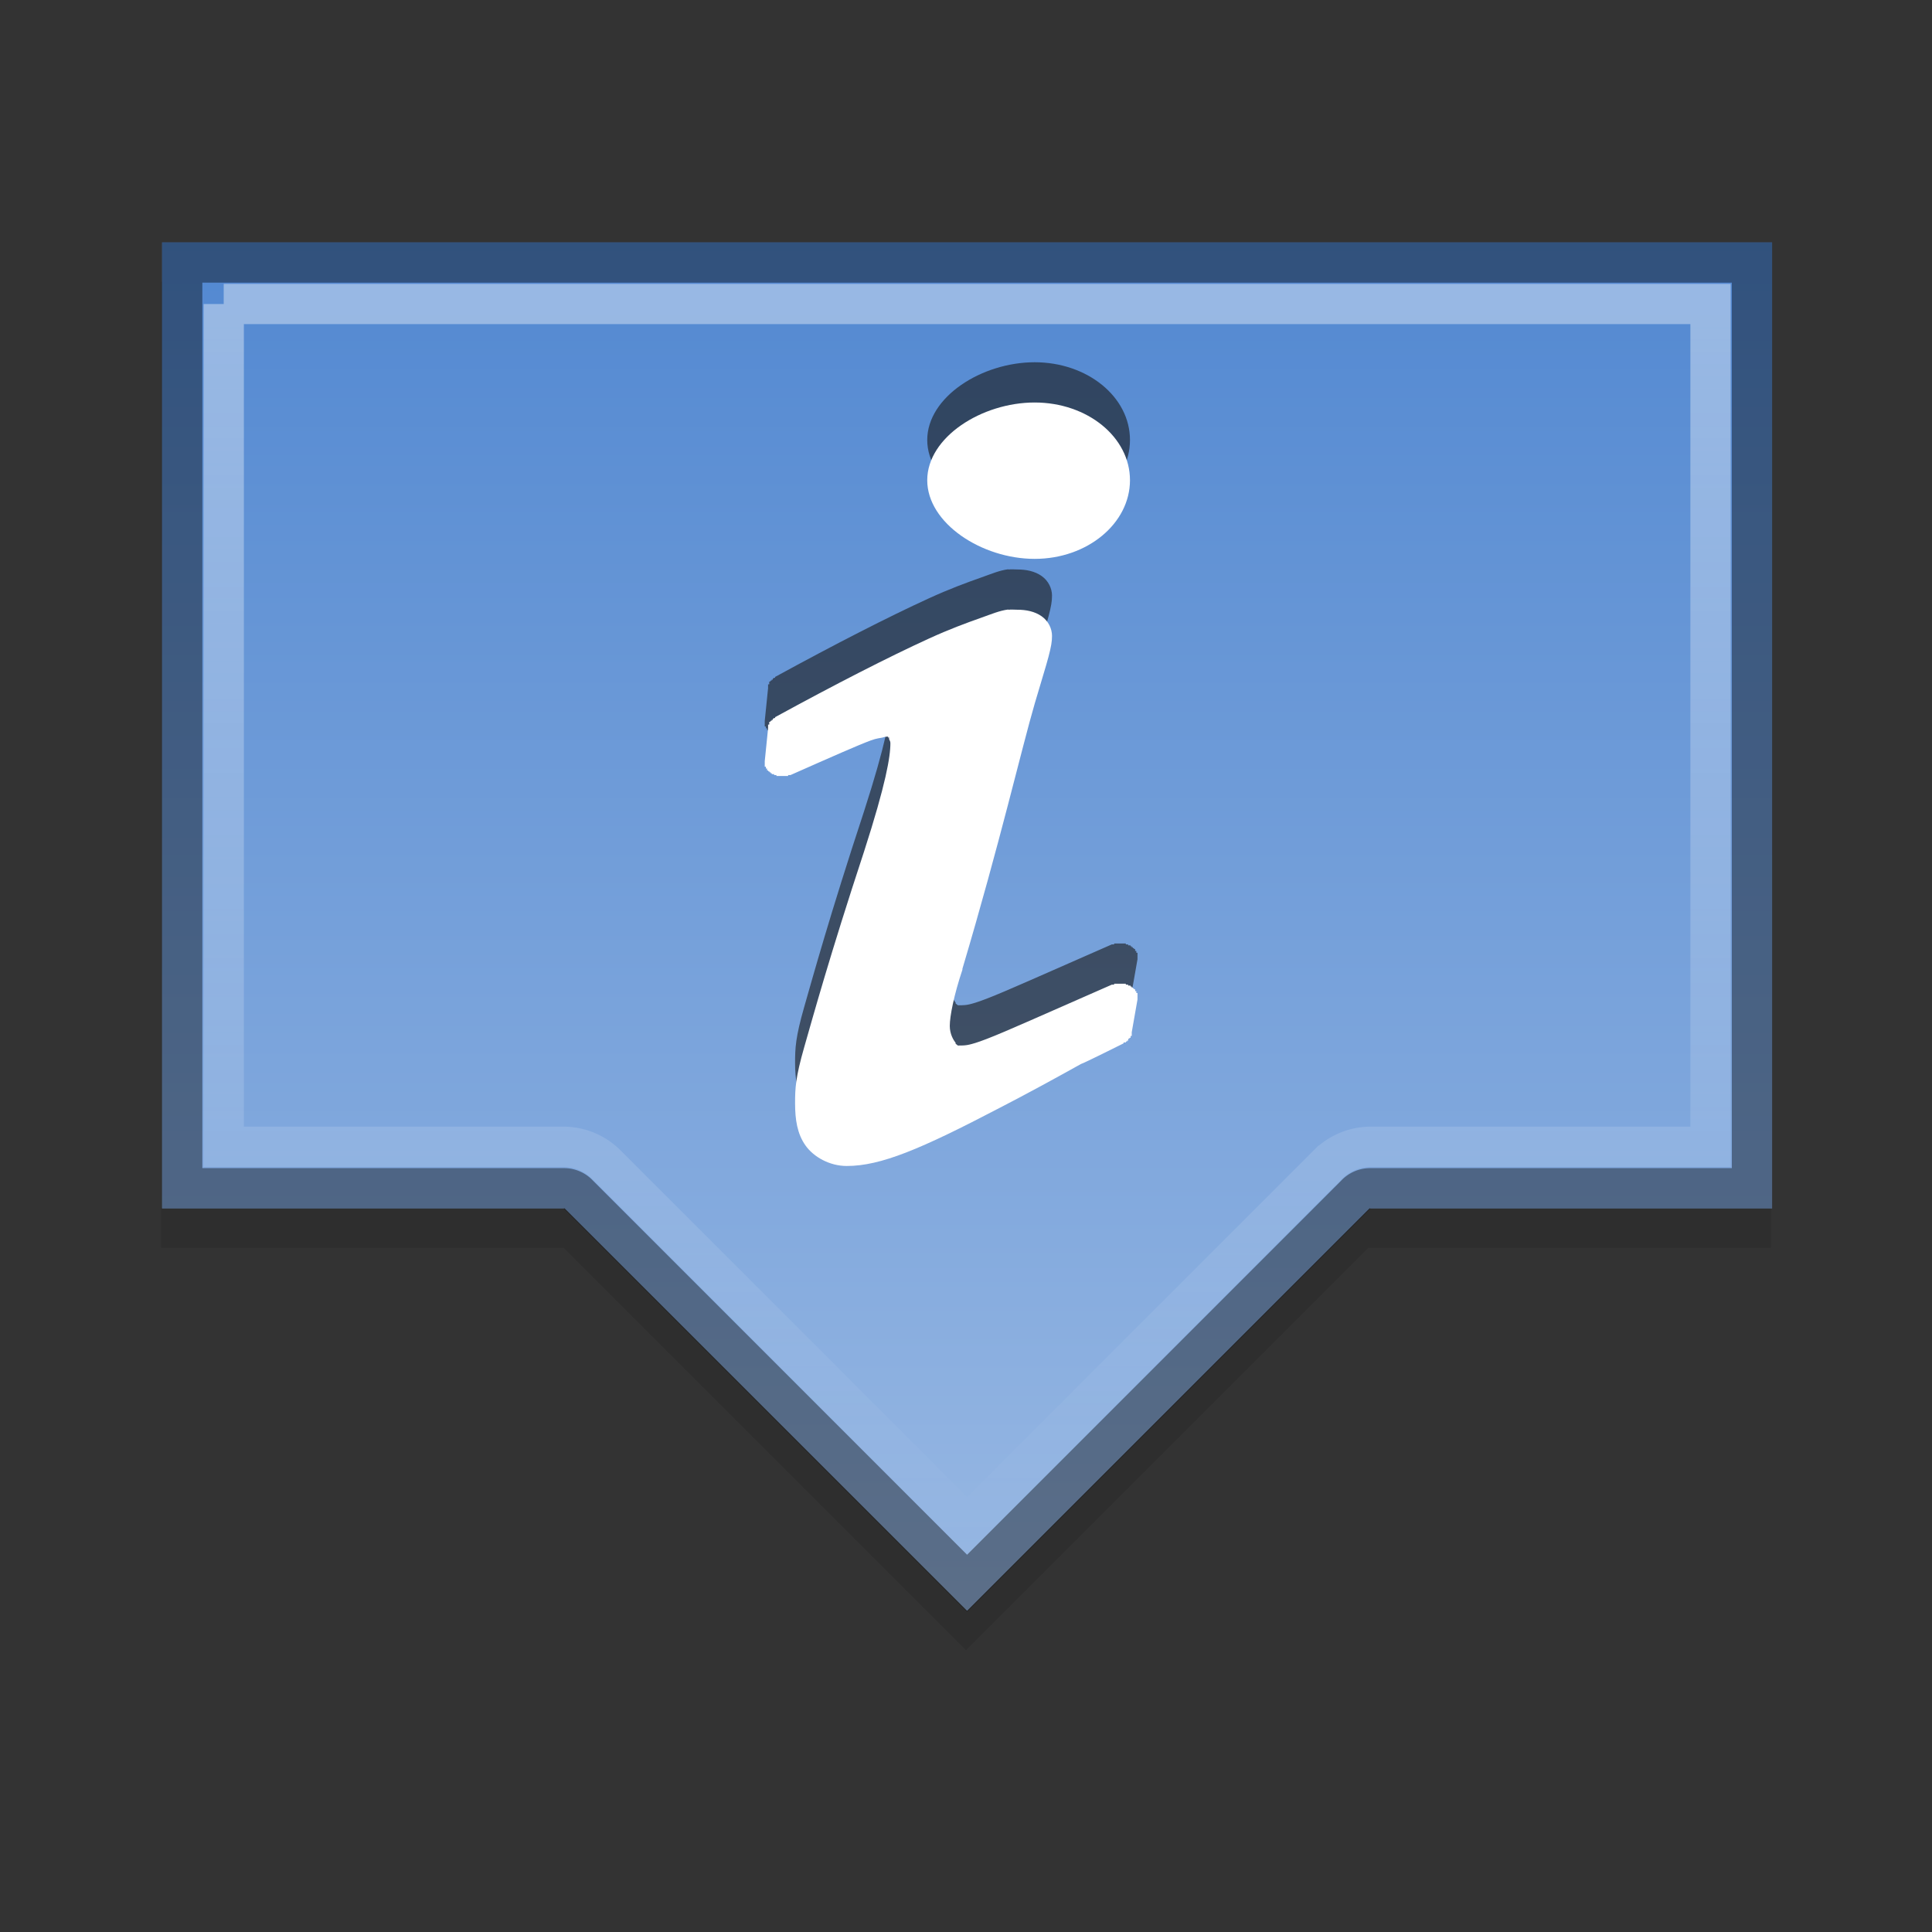 <?xml version="1.0" encoding="UTF-8" standalone="no"?>
<svg xmlns="http://www.w3.org/2000/svg" xmlns:xlink="http://www.w3.org/1999/xlink" xmlns:inkscape="http://www.inkscape.org/namespaces/inkscape" version="1.1" width="48" height="48">
 <rect width="100%" height="100%" fill="#333333" stroke="none"/>
 <defs id="defs6">
  <linearGradient id="linearGradient3764">
   <stop id="stop3766" stop-color="#5288d1"/>
   <stop id="stop3768" offset="1" stop-color="#98b8e3"/>
  </linearGradient>
  <linearGradient id="linearGradient3660">
   <stop id="stop3662" stop-color="#ffffff"/>
   <stop id="stop3664" offset="1" stop-color="#ffffff" stop-opacity="0"/>
  </linearGradient>
  <linearGradient y1="8.03" x2="0" y2="39.38" id="linearGradient3632" xlink:href="#linearGradient3660" gradientUnits="userSpaceOnUse" gradientTransform="translate(0.027,-0.978)"/>
  <linearGradient y1="6" x2="0" y2="40" id="linearGradient3770" xlink:href="#linearGradient3764" gradientUnits="userSpaceOnUse"/>
 </defs>
 <path d="M 4,7 4,31 14,31 24,41 34,31 H 44 V 7 H 4 z" inkscape:connector-curvature="0" id="path3772" opacity="0.1"/>
 <path d="m 4.027,6.022 0,24 10,0 10,10 10,-10 10,0 0,-24 -40,0 z" inkscape:connector-curvature="0" id="rect2852" fill="url(#linearGradient3770)"/>
 <path d="m 4.527,6.522 0,23 9.5,0 a 0.487,0.487 0 0 1 0.344,0.156 l 9.656,9.656 9.656,-9.656 A 0.487,0.487 0 0 1 34.027,29.522 h 9.5 v -23 h -39 z" inkscape:connector-curvature="0" id="path2884" opacity="0.4" fill="none" stroke="#000000"/>
 <path d="m 5.559,7.553 0,20.938 8.469,0 a 1.518,1.518 0 0 1 1.062,0.469 l 8.938,8.938 8.938,-8.938 a 1.518,1.518 0 0 1 1.062,-0.469 h 8.469 V 7.553 H 5.558 z" inkscape:connector-curvature="0" id="path2886" opacity="0.4" fill="none" stroke="url(#linearGradient3632)"/>
 <path d="m 25.706,9 c -1.313,0 -2.669,0.861 -2.669,1.931 0,1.07 1.356,1.954 2.669,1.954 1.313,0 2.368,-0.884 2.368,-1.954 0,-1.07 -1.056,-1.931 -2.368,-1.931 z m -0.656,5.143 c -0.218,0.028 -0.416,0.114 -0.685,0.209 -0.358,0.126 -0.781,0.282 -1.284,0.512 -1.006,0.46 -2.32,1.132 -3.824,1.954 -0.002,0.001 0.002,0.022 0,0.023 -0.002,0.001 -0.027,-0.001 -0.029,0 -0.002,0.001 -0.027,0.022 -0.029,0.023 -0.002,0.002 0.002,0.022 0,0.023 -0.002,0.002 -0.027,-0.002 -0.029,0 -0.002,0.002 0.002,0.022 0,0.023 -0.002,0.002 -0.027,-0.002 -0.029,0 -0.001,0.002 0.001,0.022 0,0.023 -0.001,0.002 -0.027,-0.002 -0.029,0 -0.001,0.002 0.001,0.021 0,0.023 -10e-4,0.002 0.001,0.021 0,0.023 -8.39e-4,0.002 8.39e-4,0.021 0,0.023 -8.39e-4,0.002 -0.028,-0.002 -0.029,0 -6.99e-4,0.002 6.68e-4,0.021 0,0.023 -5.66e-4,0.002 5.33e-4,0.021 0,0.023 -3.97e-4,0.002 3.63e-4,0.021 0,0.023 -2.25e-4,0.002 1.9e-4,0.021 0,0.023 L 19,17.911 c -8.4e-5,0.002 3.7e-5,0.021 0,0.023 1.07e-4,0.002 -1.53e-4,0.021 0,0.023 2.98e-4,0.002 -3.46e-4,0.021 0,0.023 4.87e-4,0.002 -5.33e-4,0.021 0,0.023 6.75e-4,0.002 -6.99e-4,0.021 0,0.023 8.39e-4,0.002 -9.09e-4,0.021 0,0.023 9.09e-4,0.002 0.028,-0.002 0.029,0 0.001,0.002 -0.001,0.021 0,0.023 0.001,0.002 -0.001,0.021 0,0.023 0.001,0.002 0.027,-0.002 0.029,0 0.002,0.002 -0.002,0.021 0,0.023 0.002,0.002 -0.002,0.021 0,0.023 0.002,0.002 0.027,-0.002 0.029,0 0.002,0.002 -0.002,0.021 0,0.023 0.002,0.002 0.027,-0.002 0.029,0 0.002,0.002 -0.002,0.022 0,0.023 0.002,0.002 0.026,-0.002 0.029,0 0.002,0.002 -0.002,0.022 0,0.023 0.002,0.002 0.026,-0.002 0.029,0 0.002,0.001 -0.002,0.022 0,0.023 0.002,0.001 0.026,-0.001 0.029,0 0.003,0.001 0.026,-0.001 0.029,0 0.003,0.001 -0.003,0.022 0,0.023 0.003,0.001 0.026,-10e-4 0.029,0 0.003,9.09e-4 0.026,-8.39e-4 0.029,0 0.003,7.68e-4 -0.003,0.023 0,0.023 0.003,6.99e-4 0.026,-6.86e-4 0.029,0 0.003,5.72e-4 0.026,-5.35e-4 0.029,0 0.003,4.19e-4 0.026,-3.82e-4 0.029,0 0.003,2.64e-4 0.026,-2.27e-4 0.029,0 0.003,1.08e-4 0.026,-7.1e-5 0.029,0 0.003,-4.7e-5 0.026,8.6e-5 0.029,0 0.003,-2.03e-4 0.026,2.4e-4 0.029,0 0.003,-3.58e-4 0.026,3.95e-4 0.029,0 0.003,-5.1e-4 0.026,5.5e-4 0.029,0 0.003,-6.63e-4 0.026,6.99e-4 0.029,0 0.003,-7e-4 -0.003,-0.023 0,-0.023 0.003,-8.39e-4 0.026,8.38e-4 0.029,0 0.003,-9.8e-4 0.026,9.79e-4 0.029,0 1.076,-0.476 1.672,-0.74 1.997,-0.861 0.14,-0.052 0.233,-0.058 0.285,-0.07 0.053,-0.012 0.072,-0.024 0.114,-0.023 0.009,-0.002 0.019,-0.002 0.029,0 0.003,0.007 0.003,0.016 0,0.023 0.009,-0.002 0.019,-0.002 0.029,0 0,0 -0.009,0.026 0,0.047 0.009,0.021 0.029,0.044 0.029,0.093 0,0.333 -0.109,1.001 -0.656,2.696 -0.858,2.605 -1.266,4.094 -1.484,4.852 -0.217,0.757 -0.228,1.025 -0.228,1.396 0,0.406 0.053,0.758 0.257,1.047 0.202,0.287 0.599,0.512 1.027,0.512 0.848,0 1.842,-0.421 3.795,-1.442 0.685,-0.353 1.351,-0.717 2.026,-1.093 0.022,-0.01 0.043,-0.017 0.057,-0.023 0.334,-0.154 0.666,-0.326 0.999,-0.488 0.002,-0.001 -0.002,-0.022 0,-0.023 0.002,-0.001 0.026,0.001 0.029,0 0.002,-0.001 0.027,0.001 0.029,0 0.002,-0.001 -0.002,-0.022 0,-0.023 0.002,-0.001 0.027,0.001 0.029,0 0.002,-0.002 -0.002,-0.022 0,-0.023 0.002,-0.002 0.027,0.002 0.029,0 0.002,-0.002 -0.002,-0.022 0,-0.023 0.002,-0.002 -0.002,-0.022 0,-0.023 0.002,-0.002 0.027,0.002 0.029,0 0.001,-0.002 -0.001,-0.021 0,-0.023 0.001,-0.002 0.027,0.002 0.029,0 0.001,-0.002 -0.001,-0.021 0,-0.023 0.001,-0.002 -0.001,-0.021 0,-0.023 8.39e-4,-0.002 0.028,0.002 0.029,0 8.39e-4,-0.002 -8.39e-4,-0.021 0,-0.023 6.99e-4,-0.002 -6.7e-4,-0.021 0,-0.023 5.28e-4,-0.002 -4.9e-4,-0.021 0,-0.023 3.44e-4,-0.002 -3.05e-4,-0.021 0,-0.023 l 0.143,-0.814 c 2.7e-4,-0.002 -2.18e-4,-0.021 0,-0.023 6.7e-5,-0.002 -1.5e-5,-0.021 0,-0.023 -8.6e-5,-0.002 1.39e-4,-0.021 0,-0.023 -2.9e-4,-0.002 3.41e-4,-0.021 0,-0.023 -4.92e-4,-0.002 5.43e-4,-0.021 0,-0.023 -6.92e-4,-0.002 7.69e-4,-0.021 0,-0.023 -8.39e-4,-0.002 9.09e-4,-0.021 0,-0.023 -0.001,-0.002 -0.028,0.002 -0.029,0 -0.001,-0.002 0.001,-0.021 0,-0.023 -0.001,-0.002 0.001,-0.021 0,-0.023 -0.002,-0.002 -0.027,0.002 -0.029,0 -0.002,-0.002 0.002,-0.021 0,-0.023 -0.002,-0.002 0.002,-0.021 0,-0.023 -0.002,-0.002 -0.027,0.002 -0.029,0 -0.002,-0.002 0.002,-0.021 0,-0.023 -0.002,-0.002 -0.027,0.002 -0.029,0 -0.002,-0.002 0.002,-0.021 0,-0.023 -0.002,-0.002 -0.026,0.002 -0.029,0 -0.002,-0.002 0.002,-0.022 0,-0.023 -0.002,-0.002 -0.026,0.002 -0.029,0 -0.003,-0.001 0.003,-0.022 0,-0.023 -0.003,-0.001 -0.026,0.001 -0.029,0 -0.003,-0.001 -0.026,0.001 -0.029,0 -0.003,-0.001 0.003,-0.022 0,-0.023 -0.003,-0.001 -0.026,0.001 -0.029,0 -0.003,-9.09e-4 -0.026,9.09e-4 -0.029,0 -0.003,-8.39e-4 0.003,-0.023 0,-0.023 -0.003,-7.69e-4 -0.026,6.99e-4 -0.029,0 -0.003,-5.92e-4 -0.026,5.52e-4 -0.029,0 -0.003,-4.3e-4 -0.026,3.88e-4 -0.029,0 -0.003,-2.65e-4 -0.026,2.23e-4 -0.029,0 -0.003,-9.9e-5 -0.026,5.8e-5 -0.029,0 -0.003,6.7e-5 -0.026,-1.09e-4 -0.029,0 -0.003,1.91e-4 -0.026,-2.32e-4 -0.029,0 -0.003,3.56e-4 -0.026,-3.98e-4 -0.029,0 -0.003,5.19e-4 -0.026,-5.61e-4 -0.029,0 -0.003,6.81e-4 -0.026,-6.99e-4 -0.029,0 -0.003,7.69e-4 0.003,0.022 0,0.023 -0.003,8.39e-4 -0.026,-9.09e-4 -0.029,0 -0.003,9.79e-4 -0.026,-0.001 -0.029,0 -1.735,0.759 -2.629,1.165 -3.11,1.349 -0.239,0.092 -0.345,0.12 -0.428,0.14 -0.083,0.019 -0.143,0.023 -0.257,0.023 -0.006,0 -0.019,-2.96e-4 -0.029,0 -5.8e-4,-1.87e-4 -0.028,-0.023 -0.029,-0.023 -0.008,-0.009 -0.024,-0.017 -0.029,-0.023 -0.004,-0.006 0.011,-0.01 0,-0.023 -0.051,-0.066 -0.143,-0.213 -0.143,-0.419 0,-0.238 0.103,-0.766 0.314,-1.396 3.9e-5,-0.002 0,-0.021 0,-0.023 0.931,-3.126 1.473,-5.484 1.798,-6.594 0.162,-0.555 0.278,-0.916 0.342,-1.163 0.065,-0.248 0.086,-0.373 0.086,-0.512 0,-0.182 -0.09,-0.37 -0.257,-0.488 -0.169,-0.12 -0.385,-0.163 -0.599,-0.163 -0.076,2e-6 -0.156,-0.009 -0.228,2e-6 z" inkscape:connector-curvature="0" id="path37" opacity="0.6" fill="#171717"/>
 <path d="m 25.706,10 c -1.313,0 -2.669,0.861 -2.669,1.931 0,1.07 1.356,1.954 2.669,1.954 1.313,0 2.368,-0.884 2.368,-1.954 0,-1.07 -1.056,-1.931 -2.368,-1.931 z m -0.656,5.143 c -0.218,0.028 -0.416,0.114 -0.685,0.209 -0.358,0.126 -0.781,0.282 -1.284,0.512 -1.006,0.46 -2.32,1.132 -3.824,1.954 -0.002,0.001 0.002,0.022 0,0.023 -0.002,0.001 -0.027,-0.001 -0.029,0 -0.002,0.001 -0.027,0.022 -0.029,0.023 -0.002,0.002 0.002,0.022 0,0.023 -0.002,0.002 -0.027,-0.002 -0.029,0 -0.002,0.002 0.002,0.022 0,0.023 -0.002,0.002 -0.027,-0.002 -0.029,0 -0.001,0.002 0.001,0.022 0,0.023 -0.001,0.002 -0.027,-0.002 -0.029,0 -0.001,0.002 0.001,0.021 0,0.023 -10e-4,0.002 0.001,0.021 0,0.023 -8.39e-4,0.002 8.39e-4,0.021 0,0.023 -8.39e-4,0.002 -0.028,-0.002 -0.029,0 -6.99e-4,0.002 6.68e-4,0.021 0,0.023 -5.66e-4,0.002 5.33e-4,0.021 0,0.023 -3.97e-4,0.002 3.63e-4,0.021 0,0.023 -2.25e-4,0.002 1.9e-4,0.021 0,0.023 L 19,18.911 c -8.4e-5,0.002 3.7e-5,0.021 0,0.023 1.07e-4,0.002 -1.53e-4,0.021 0,0.023 2.98e-4,0.002 -3.46e-4,0.021 0,0.023 4.87e-4,0.002 -5.33e-4,0.021 0,0.023 6.75e-4,0.002 -6.99e-4,0.021 0,0.023 8.39e-4,0.002 -9.09e-4,0.021 0,0.023 9.09e-4,0.002 0.028,-0.002 0.029,0 0.001,0.002 -0.001,0.021 0,0.023 0.001,0.002 -0.001,0.021 0,0.023 0.001,0.002 0.027,-0.002 0.029,0 0.002,0.002 -0.002,0.021 0,0.023 0.002,0.002 -0.002,0.021 0,0.023 0.002,0.002 0.027,-0.002 0.029,0 0.002,0.002 -0.002,0.021 0,0.023 0.002,0.002 0.027,-0.002 0.029,0 0.002,0.002 -0.002,0.022 0,0.023 0.002,0.002 0.026,-0.002 0.029,0 0.002,0.002 -0.002,0.022 0,0.023 0.002,0.002 0.026,-0.002 0.029,0 0.002,0.001 -0.002,0.022 0,0.023 0.002,0.001 0.026,-0.001 0.029,0 0.003,0.001 0.026,-0.001 0.029,0 0.003,0.001 -0.003,0.022 0,0.023 0.003,0.001 0.026,-10e-4 0.029,0 0.003,9.09e-4 0.026,-8.39e-4 0.029,0 0.003,7.68e-4 -0.003,0.023 0,0.023 0.003,6.99e-4 0.026,-6.86e-4 0.029,0 0.003,5.72e-4 0.026,-5.35e-4 0.029,0 0.003,4.19e-4 0.026,-3.82e-4 0.029,0 0.003,2.64e-4 0.026,-2.27e-4 0.029,0 0.003,1.08e-4 0.026,-7.1e-5 0.029,0 0.003,-4.7e-5 0.026,8.6e-5 0.029,0 0.003,-2.03e-4 0.026,2.4e-4 0.029,0 0.003,-3.58e-4 0.026,3.95e-4 0.029,0 0.003,-5.1e-4 0.026,5.5e-4 0.029,0 0.003,-6.63e-4 0.026,6.99e-4 0.029,0 0.003,-7e-4 -0.003,-0.023 0,-0.023 0.003,-8.39e-4 0.026,8.38e-4 0.029,0 0.003,-9.8e-4 0.026,9.79e-4 0.029,0 1.076,-0.476 1.672,-0.74 1.997,-0.861 0.14,-0.052 0.233,-0.058 0.285,-0.07 0.053,-0.012 0.072,-0.024 0.114,-0.023 0.009,-0.002 0.019,-0.002 0.029,0 0.003,0.007 0.003,0.016 0,0.023 0.009,-0.002 0.019,-0.002 0.029,0 0,0 -0.009,0.026 0,0.047 0.009,0.021 0.029,0.044 0.029,0.093 0,0.333 -0.109,1.001 -0.656,2.696 -0.858,2.605 -1.266,4.094 -1.484,4.852 -0.217,0.757 -0.228,1.025 -0.228,1.396 0,0.406 0.053,0.758 0.257,1.047 0.202,0.287 0.599,0.512 1.027,0.512 0.848,0 1.842,-0.421 3.795,-1.442 0.685,-0.353 1.351,-0.717 2.026,-1.093 0.022,-0.01 0.043,-0.017 0.057,-0.023 0.334,-0.154 0.666,-0.326 0.999,-0.488 0.002,-0.001 -0.002,-0.022 0,-0.023 0.002,-0.001 0.026,0.001 0.029,0 0.002,-0.001 0.027,0.001 0.029,0 0.002,-0.001 -0.002,-0.022 0,-0.023 0.002,-0.001 0.027,0.001 0.029,0 0.002,-0.002 -0.002,-0.022 0,-0.023 0.002,-0.002 0.027,0.002 0.029,0 0.002,-0.002 -0.002,-0.022 0,-0.023 0.002,-0.002 -0.002,-0.022 0,-0.023 0.002,-0.002 0.027,0.002 0.029,0 0.001,-0.002 -0.001,-0.021 0,-0.023 0.001,-0.002 0.027,0.002 0.029,0 0.001,-0.002 -0.001,-0.021 0,-0.023 0.001,-0.002 -0.001,-0.021 0,-0.023 8.39e-4,-0.002 0.028,0.002 0.029,0 8.39e-4,-0.002 -8.39e-4,-0.021 0,-0.023 6.99e-4,-0.002 -6.7e-4,-0.021 0,-0.023 5.28e-4,-0.002 -4.9e-4,-0.021 0,-0.023 3.44e-4,-0.002 -3.05e-4,-0.021 0,-0.023 l 0.143,-0.814 c 2.7e-4,-0.002 -2.18e-4,-0.021 0,-0.023 6.7e-5,-0.002 -1.5e-5,-0.021 0,-0.023 -8.6e-5,-0.002 1.39e-4,-0.021 0,-0.023 -2.9e-4,-0.002 3.41e-4,-0.021 0,-0.023 -4.92e-4,-0.002 5.43e-4,-0.021 0,-0.023 -6.92e-4,-0.002 7.69e-4,-0.021 0,-0.023 -8.39e-4,-0.002 9.09e-4,-0.021 0,-0.023 -0.001,-0.002 -0.028,0.002 -0.029,0 -0.001,-0.002 0.001,-0.021 0,-0.023 -0.001,-0.002 0.001,-0.021 0,-0.023 -0.002,-0.002 -0.027,0.002 -0.029,0 -0.002,-0.002 0.002,-0.021 0,-0.023 -0.002,-0.002 0.002,-0.021 0,-0.023 -0.002,-0.002 -0.027,0.002 -0.029,0 -0.002,-0.002 0.002,-0.021 0,-0.023 -0.002,-0.002 -0.027,0.002 -0.029,0 -0.002,-0.002 0.002,-0.021 0,-0.023 -0.002,-0.002 -0.026,0.002 -0.029,0 -0.002,-0.002 0.002,-0.022 0,-0.023 -0.002,-0.002 -0.026,0.002 -0.029,0 -0.003,-0.001 0.003,-0.022 0,-0.023 -0.003,-0.001 -0.026,0.001 -0.029,0 -0.003,-0.001 -0.026,0.001 -0.029,0 -0.003,-0.001 0.003,-0.022 0,-0.023 -0.003,-0.001 -0.026,0.001 -0.029,0 -0.003,-9.09e-4 -0.026,9.09e-4 -0.029,0 -0.003,-8.39e-4 0.003,-0.023 0,-0.023 -0.003,-7.69e-4 -0.026,6.99e-4 -0.029,0 -0.003,-5.92e-4 -0.026,5.52e-4 -0.029,0 -0.003,-4.3e-4 -0.026,3.88e-4 -0.029,0 -0.003,-2.65e-4 -0.026,2.23e-4 -0.029,0 -0.003,-9.9e-5 -0.026,5.8e-5 -0.029,0 -0.003,6.7e-5 -0.026,-1.09e-4 -0.029,0 -0.003,1.91e-4 -0.026,-2.32e-4 -0.029,0 -0.003,3.56e-4 -0.026,-3.98e-4 -0.029,0 -0.003,5.19e-4 -0.026,-5.61e-4 -0.029,0 -0.003,6.81e-4 -0.026,-6.99e-4 -0.029,0 -0.003,7.69e-4 0.003,0.022 0,0.023 -0.003,8.39e-4 -0.026,-9.09e-4 -0.029,0 -0.003,9.79e-4 -0.026,-0.001 -0.029,0 -1.735,0.759 -2.629,1.165 -3.11,1.349 -0.239,0.092 -0.345,0.12 -0.428,0.14 -0.083,0.019 -0.143,0.023 -0.257,0.023 -0.006,0 -0.019,-2.96e-4 -0.029,0 -5.8e-4,-1.87e-4 -0.028,-0.023 -0.029,-0.023 -0.008,-0.009 -0.024,-0.017 -0.029,-0.023 -0.004,-0.006 0.011,-0.01 0,-0.023 -0.051,-0.066 -0.143,-0.213 -0.143,-0.419 0,-0.238 0.103,-0.766 0.314,-1.396 3.9e-5,-0.002 0,-0.021 0,-0.023 0.931,-3.126 1.473,-5.484 1.798,-6.594 0.162,-0.555 0.278,-0.916 0.342,-1.163 0.065,-0.248 0.086,-0.373 0.086,-0.512 0,-0.182 -0.09,-0.37 -0.257,-0.488 -0.169,-0.12 -0.385,-0.163 -0.599,-0.163 -0.076,2e-6 -0.156,-0.009 -0.228,2e-6 z" inkscape:connector-curvature="0" id="path2892" fill="#ffffff"/>
</svg>
